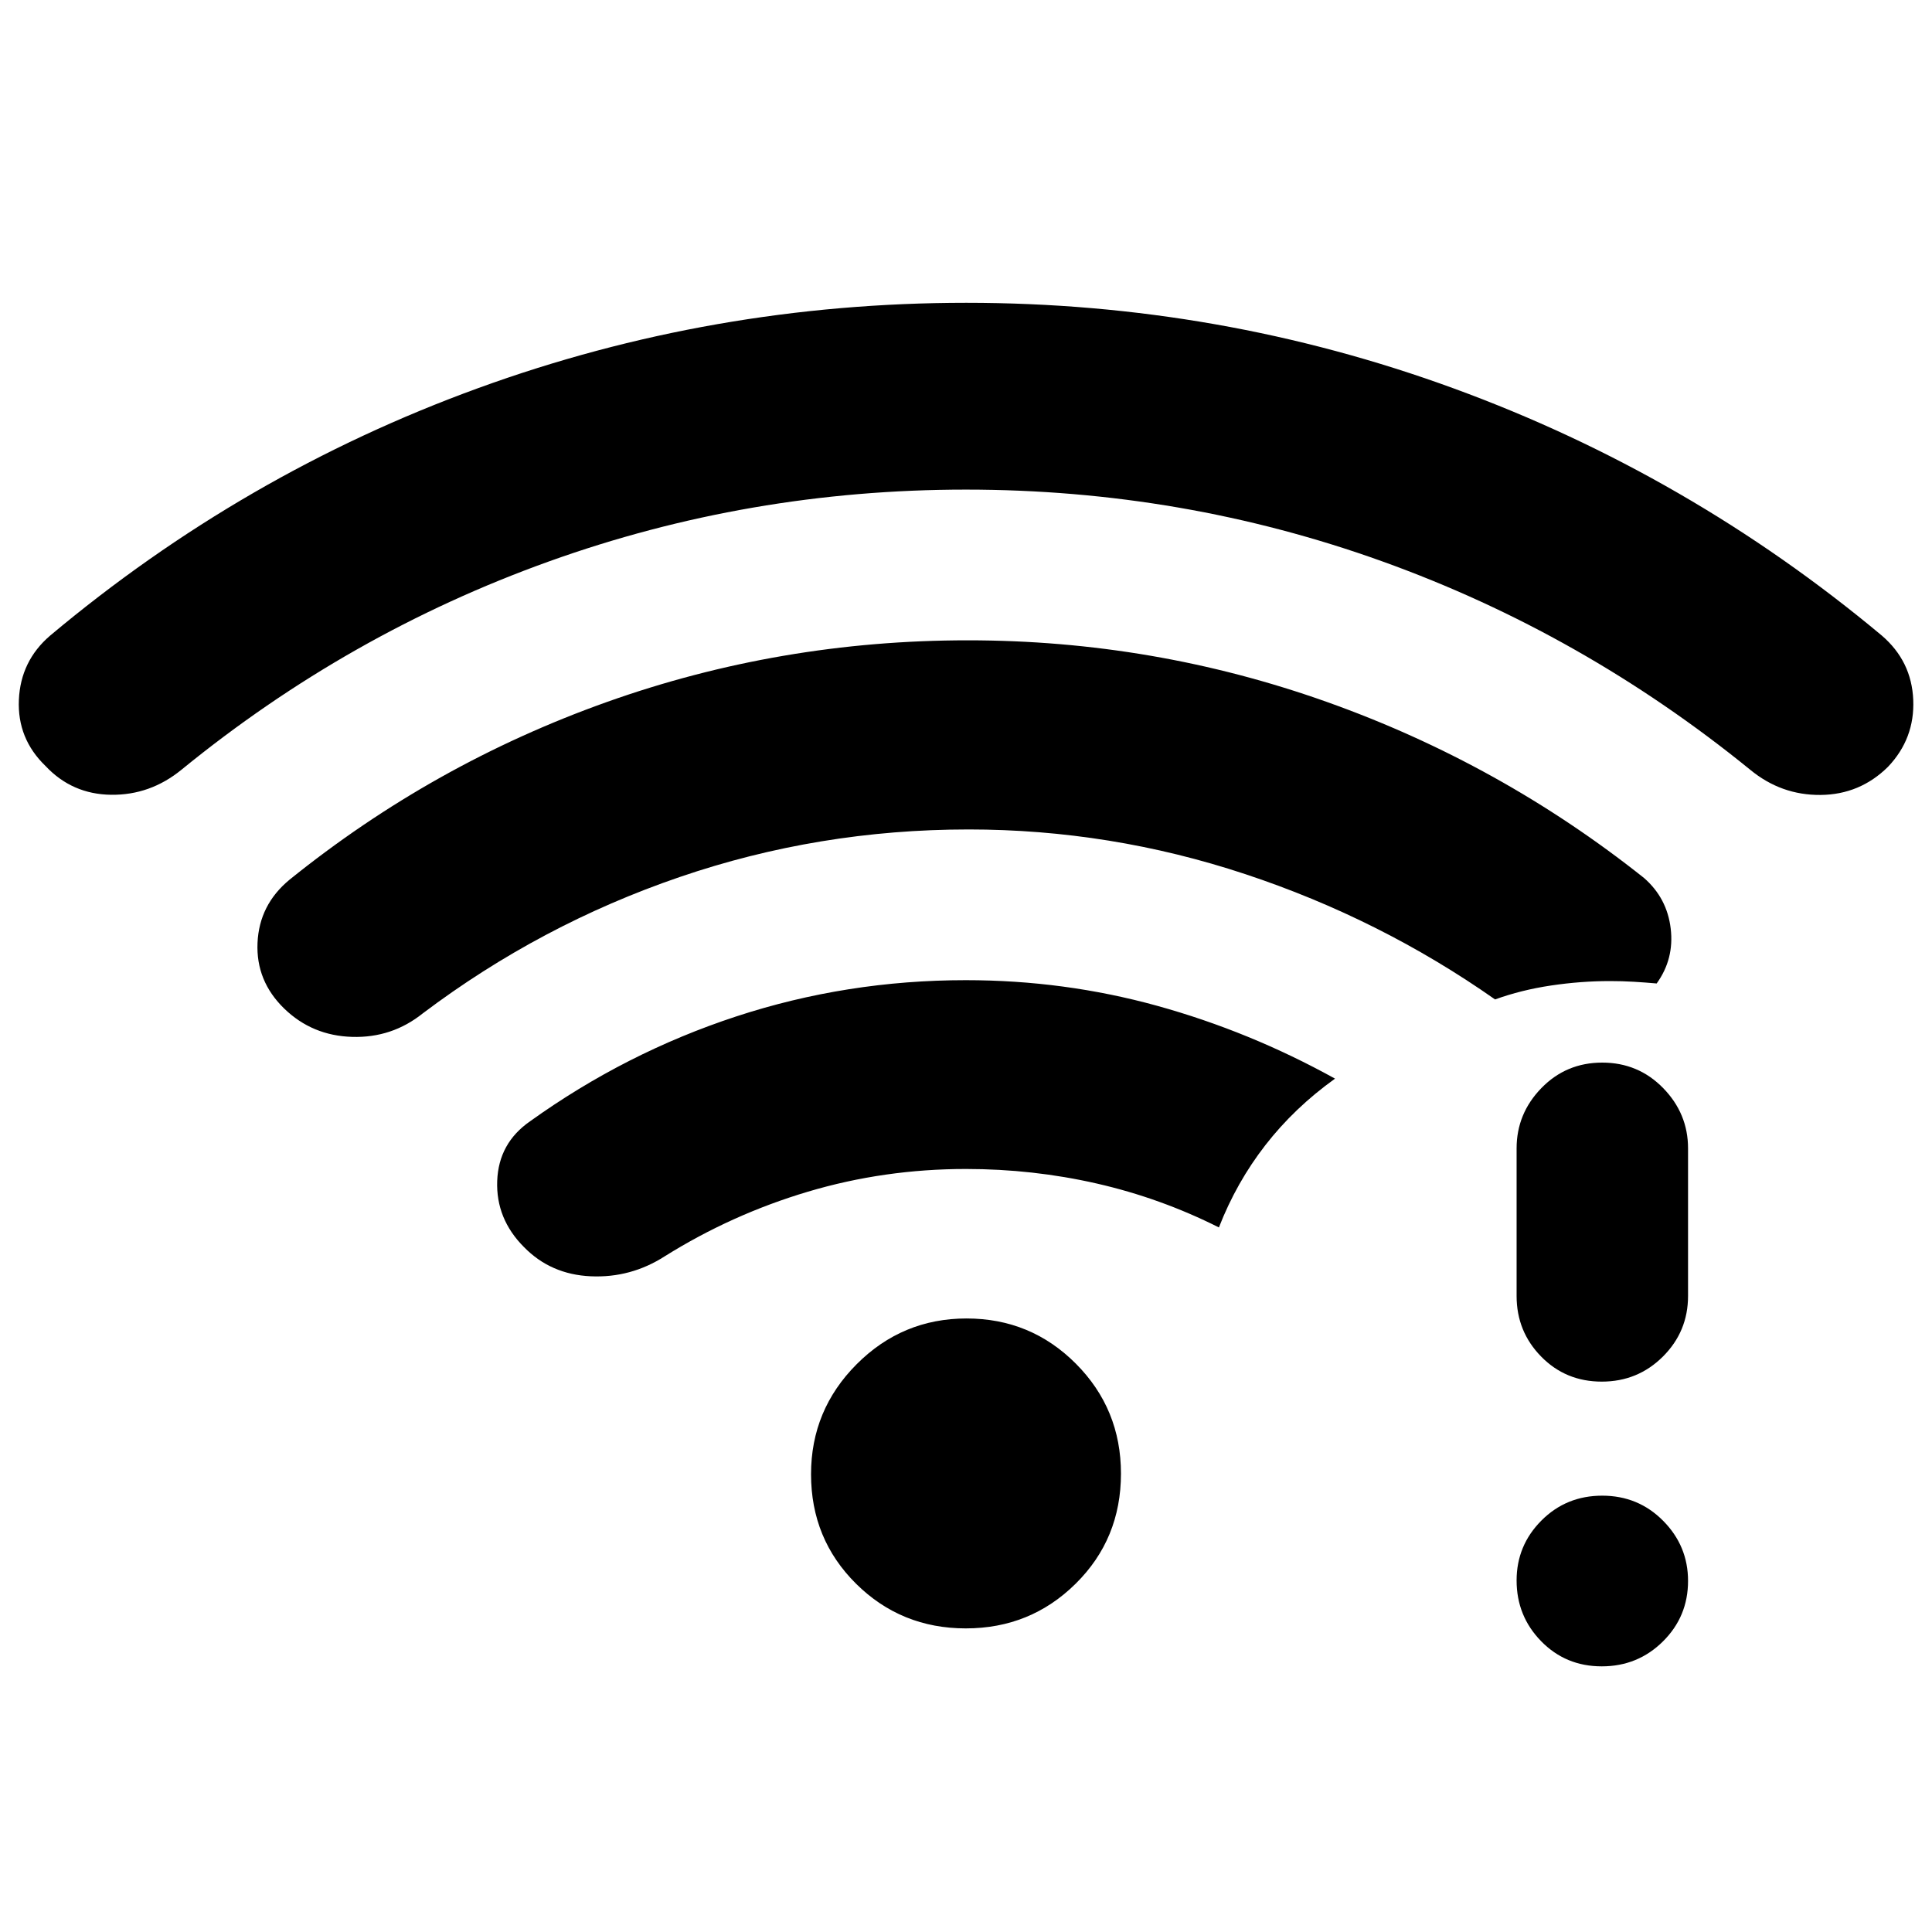 <svg xmlns="http://www.w3.org/2000/svg" height="40" viewBox="0 -960 960 960" width="40"><path d="M479.95-716.72q-107.73 0-207.26 35.72-99.53 35.72-182.56 103.51-15.55 12.66-34.93 12.41-19.39-.25-32.57-14.29-14.1-13.59-13.25-32.9.86-19.32 15.53-31.9 96.06-80.55 212.65-122.96 116.58-42.41 242.58-42.41 126.01 0 242.56 42.67 116.56 42.67 212.39 122.7 14.79 12.71 15.59 31.93.79 19.23-12.53 33.25-13.96 13.82-33.52 13.99-19.56.17-34.93-12.49Q786.32-645.28 687-681t-207.05-35.72Zm-.04 565.86q-32.13 0-54.52-22.18T403-227.48q0-31.93 22.68-54.66 22.68-22.72 54.6-22.72 31.93 0 54.33 22.48Q557-259.89 557-227.77q0 32.46-22.49 54.68-22.48 22.23-54.6 22.23Zm.09-228.28q-40.66 0-78.54 11.28-37.87 11.28-71.16 32.11-16.87 10.82-36.76 9.93-19.9-.9-33.19-14.53-13.99-14.03-13.29-32.86.7-18.83 16.39-29.67 47.46-34.03 102.38-52.06 54.92-18.02 114.09-18.02 48.96 0 95 12.72 46.04 12.73 88.45 36.21-20.2 14.49-34.6 33.03-14.4 18.54-23.1 40.91-29.07-14.61-60.73-21.83-31.67-7.22-64.94-7.22ZM795.9-132q-17.91 0-30.11-12.49-12.2-12.48-12.2-30.2 0-17.38 12.32-29.75 12.32-12.37 30.22-12.37 17.91 0 30.28 12.49 12.37 12.48 12.37 29.87 0 17.71-12.49 30.08Q813.8-132 795.9-132Zm0-141.48q-17.91 0-30.11-12.45t-12.2-30.12v-73.33q0-17.29 12.32-29.96Q778.23-432 796.13-432q17.91 0 30.28 12.66 12.37 12.67 12.37 29.96v73.33q0 17.67-12.49 30.12t-30.39 12.45ZM481.23-547.85q-74.43 0-143.53 23.65-69.11 23.64-127.57 67.7-15.36 12.32-35.18 11.72-19.81-.59-33.71-14.05-14.11-13.7-13.28-32.65.84-18.95 15.87-31.37 71.36-57.56 157.55-88.27 86.19-30.71 179.55-30.71 92.29 0 178.41 30.63 86.11 30.64 157.54 87.44 11.48 10.01 13.28 25.14 1.81 15.13-6.97 27.3-5.78-.51-11.41-.85-5.64-.34-11.81-.34-14.49 0-29.29 2.21-14.81 2.21-27.79 6.92-57.03-40.03-124.07-62.25-67.04-22.22-137.59-22.22Z"/></svg>